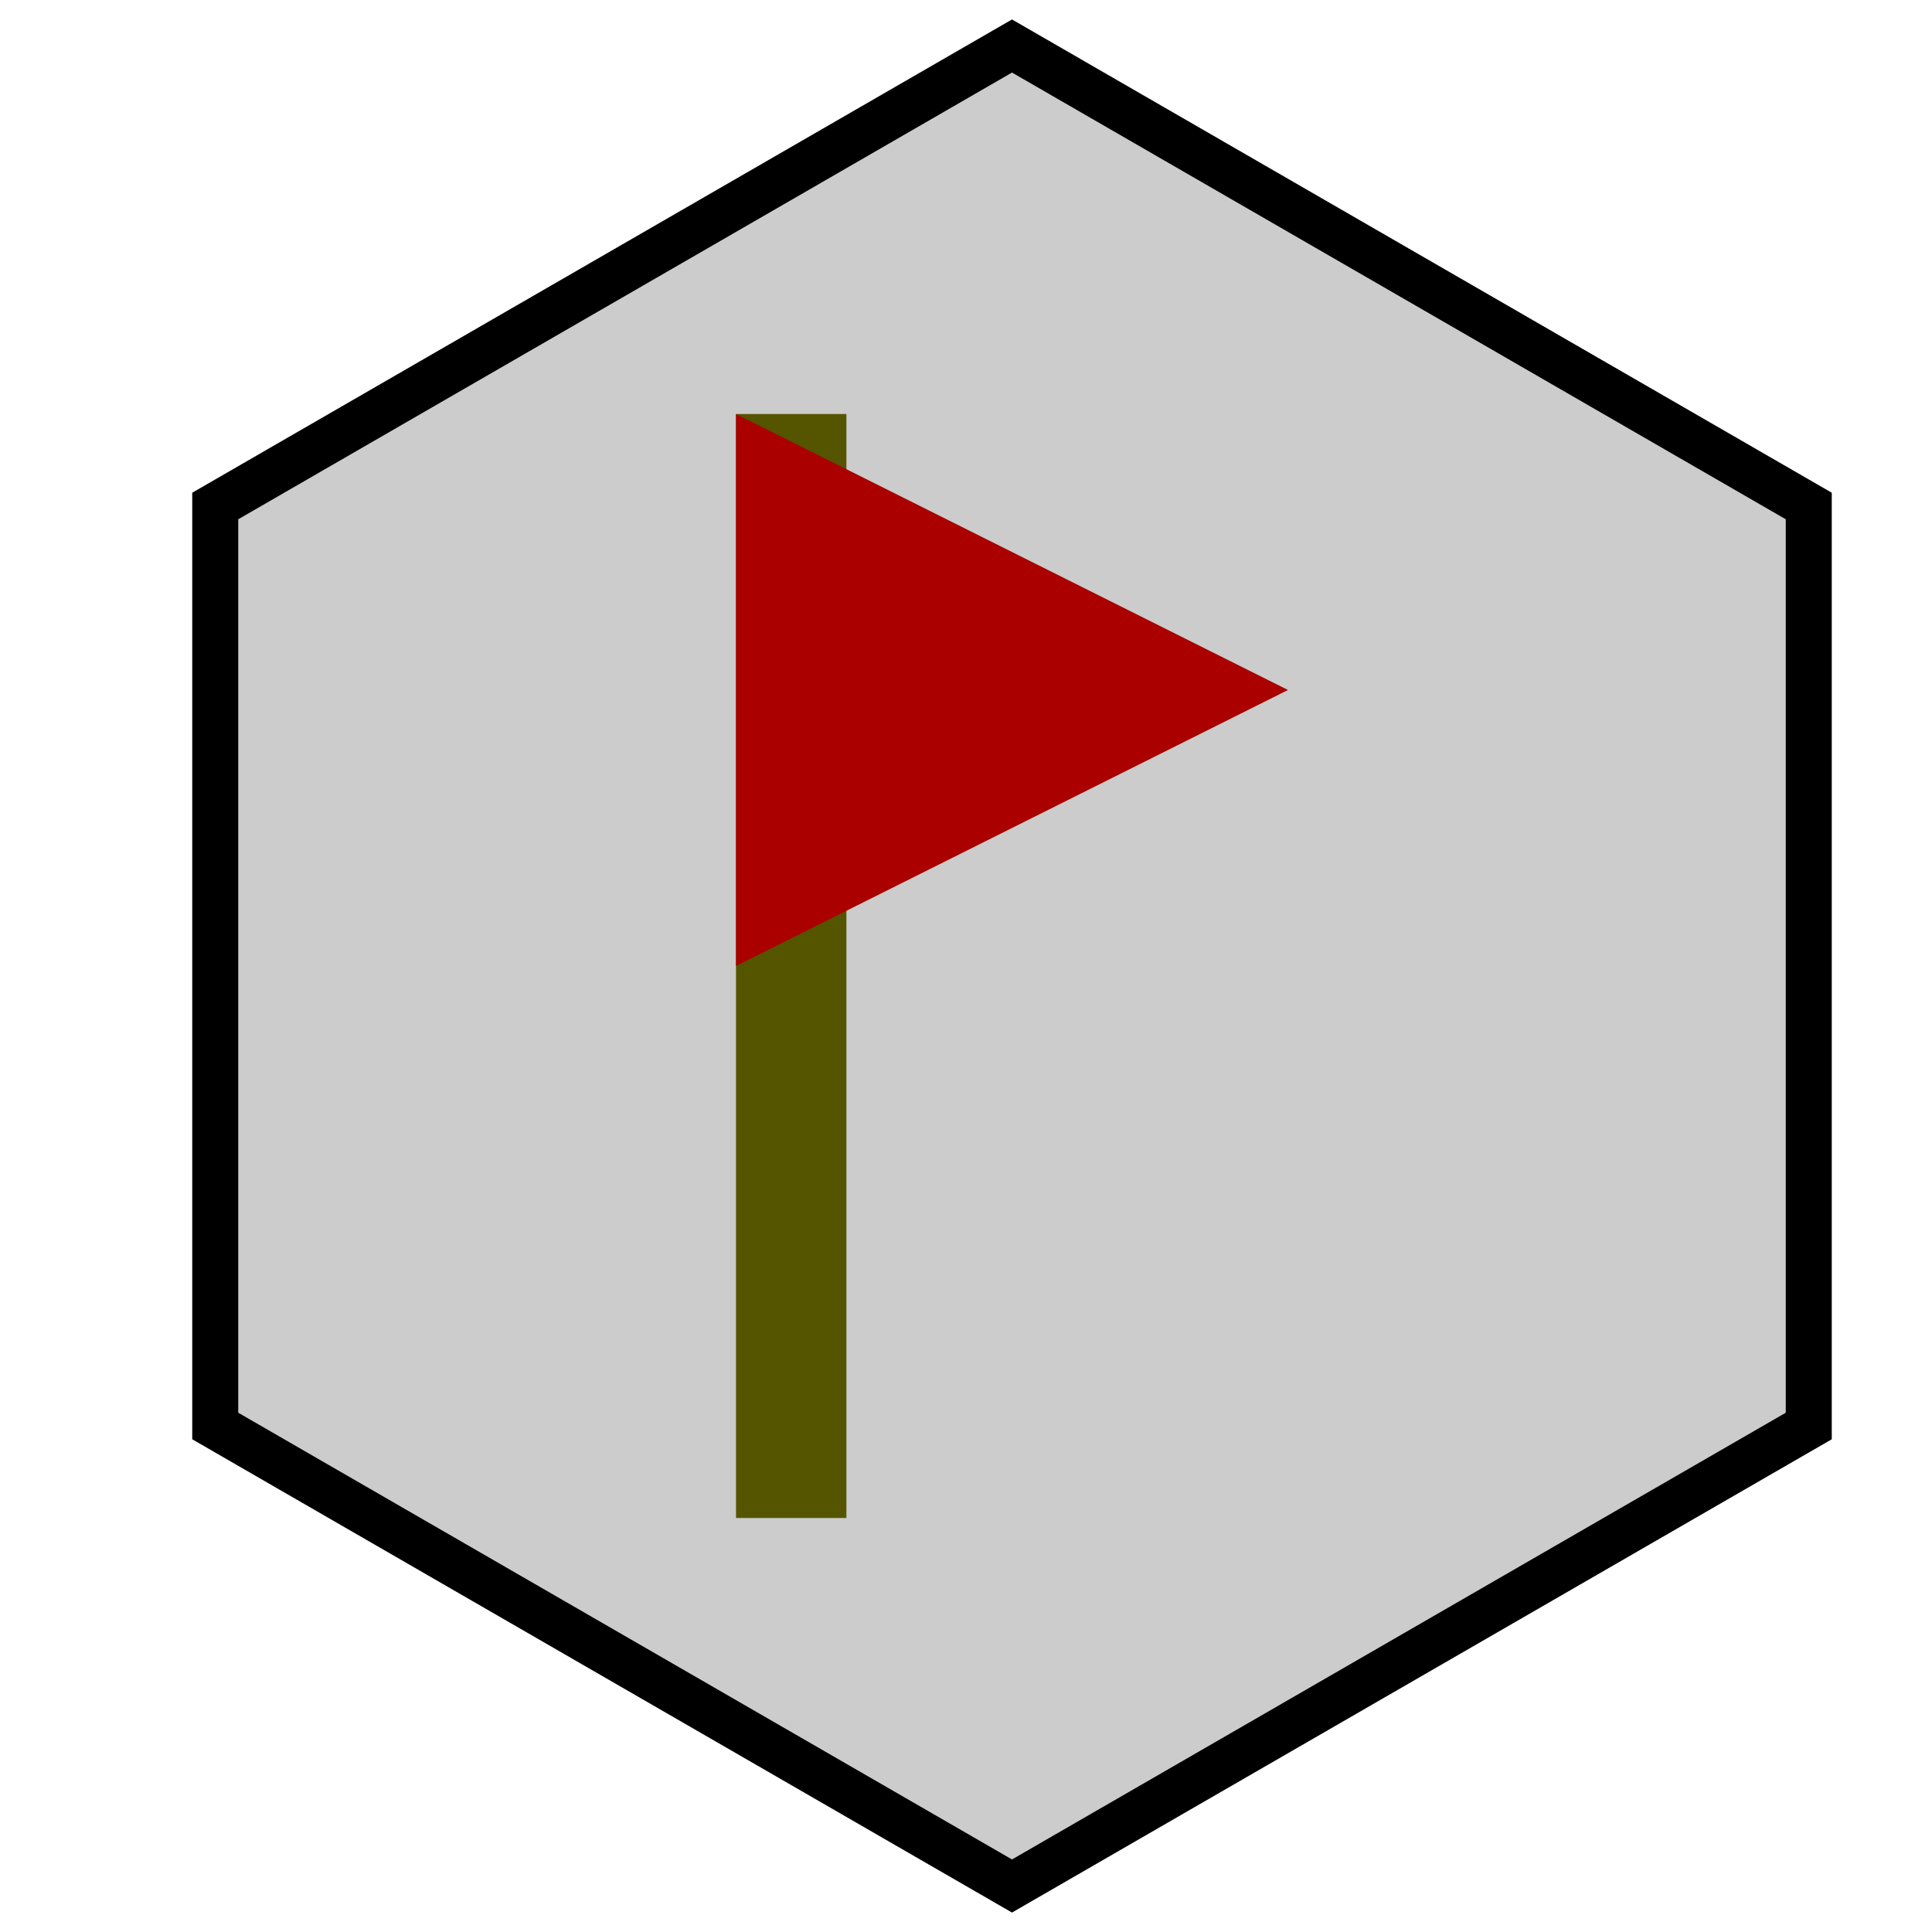 <svg xmlns="http://www.w3.org/2000/svg" xmlns:xlink="http://www.w3.org/1999/xlink" width="44" height="44" viewBox="0 0 42 42">
    <g transform="translate(22, 21)"> 
        <g id="svgCellOpen">
            <polygon fill="rgb(204, 204, 204)" stroke="black" stroke-width="1" points="-17.321,-10 0,-20 17.321,-10 17.321,10 0,20 -17.321,10" />
        </g>
        <g id="svgFlagRef" transform="scale(1.2)">
            <rect fill="rgb(85, 85, 0)" x="-5" y="-10" width="2" height="20" />
            <polygon fill="rgb(170, 0, 0)" points="-5,-10 5,-5, -5,0" />
        </g>
    </g>
</svg>